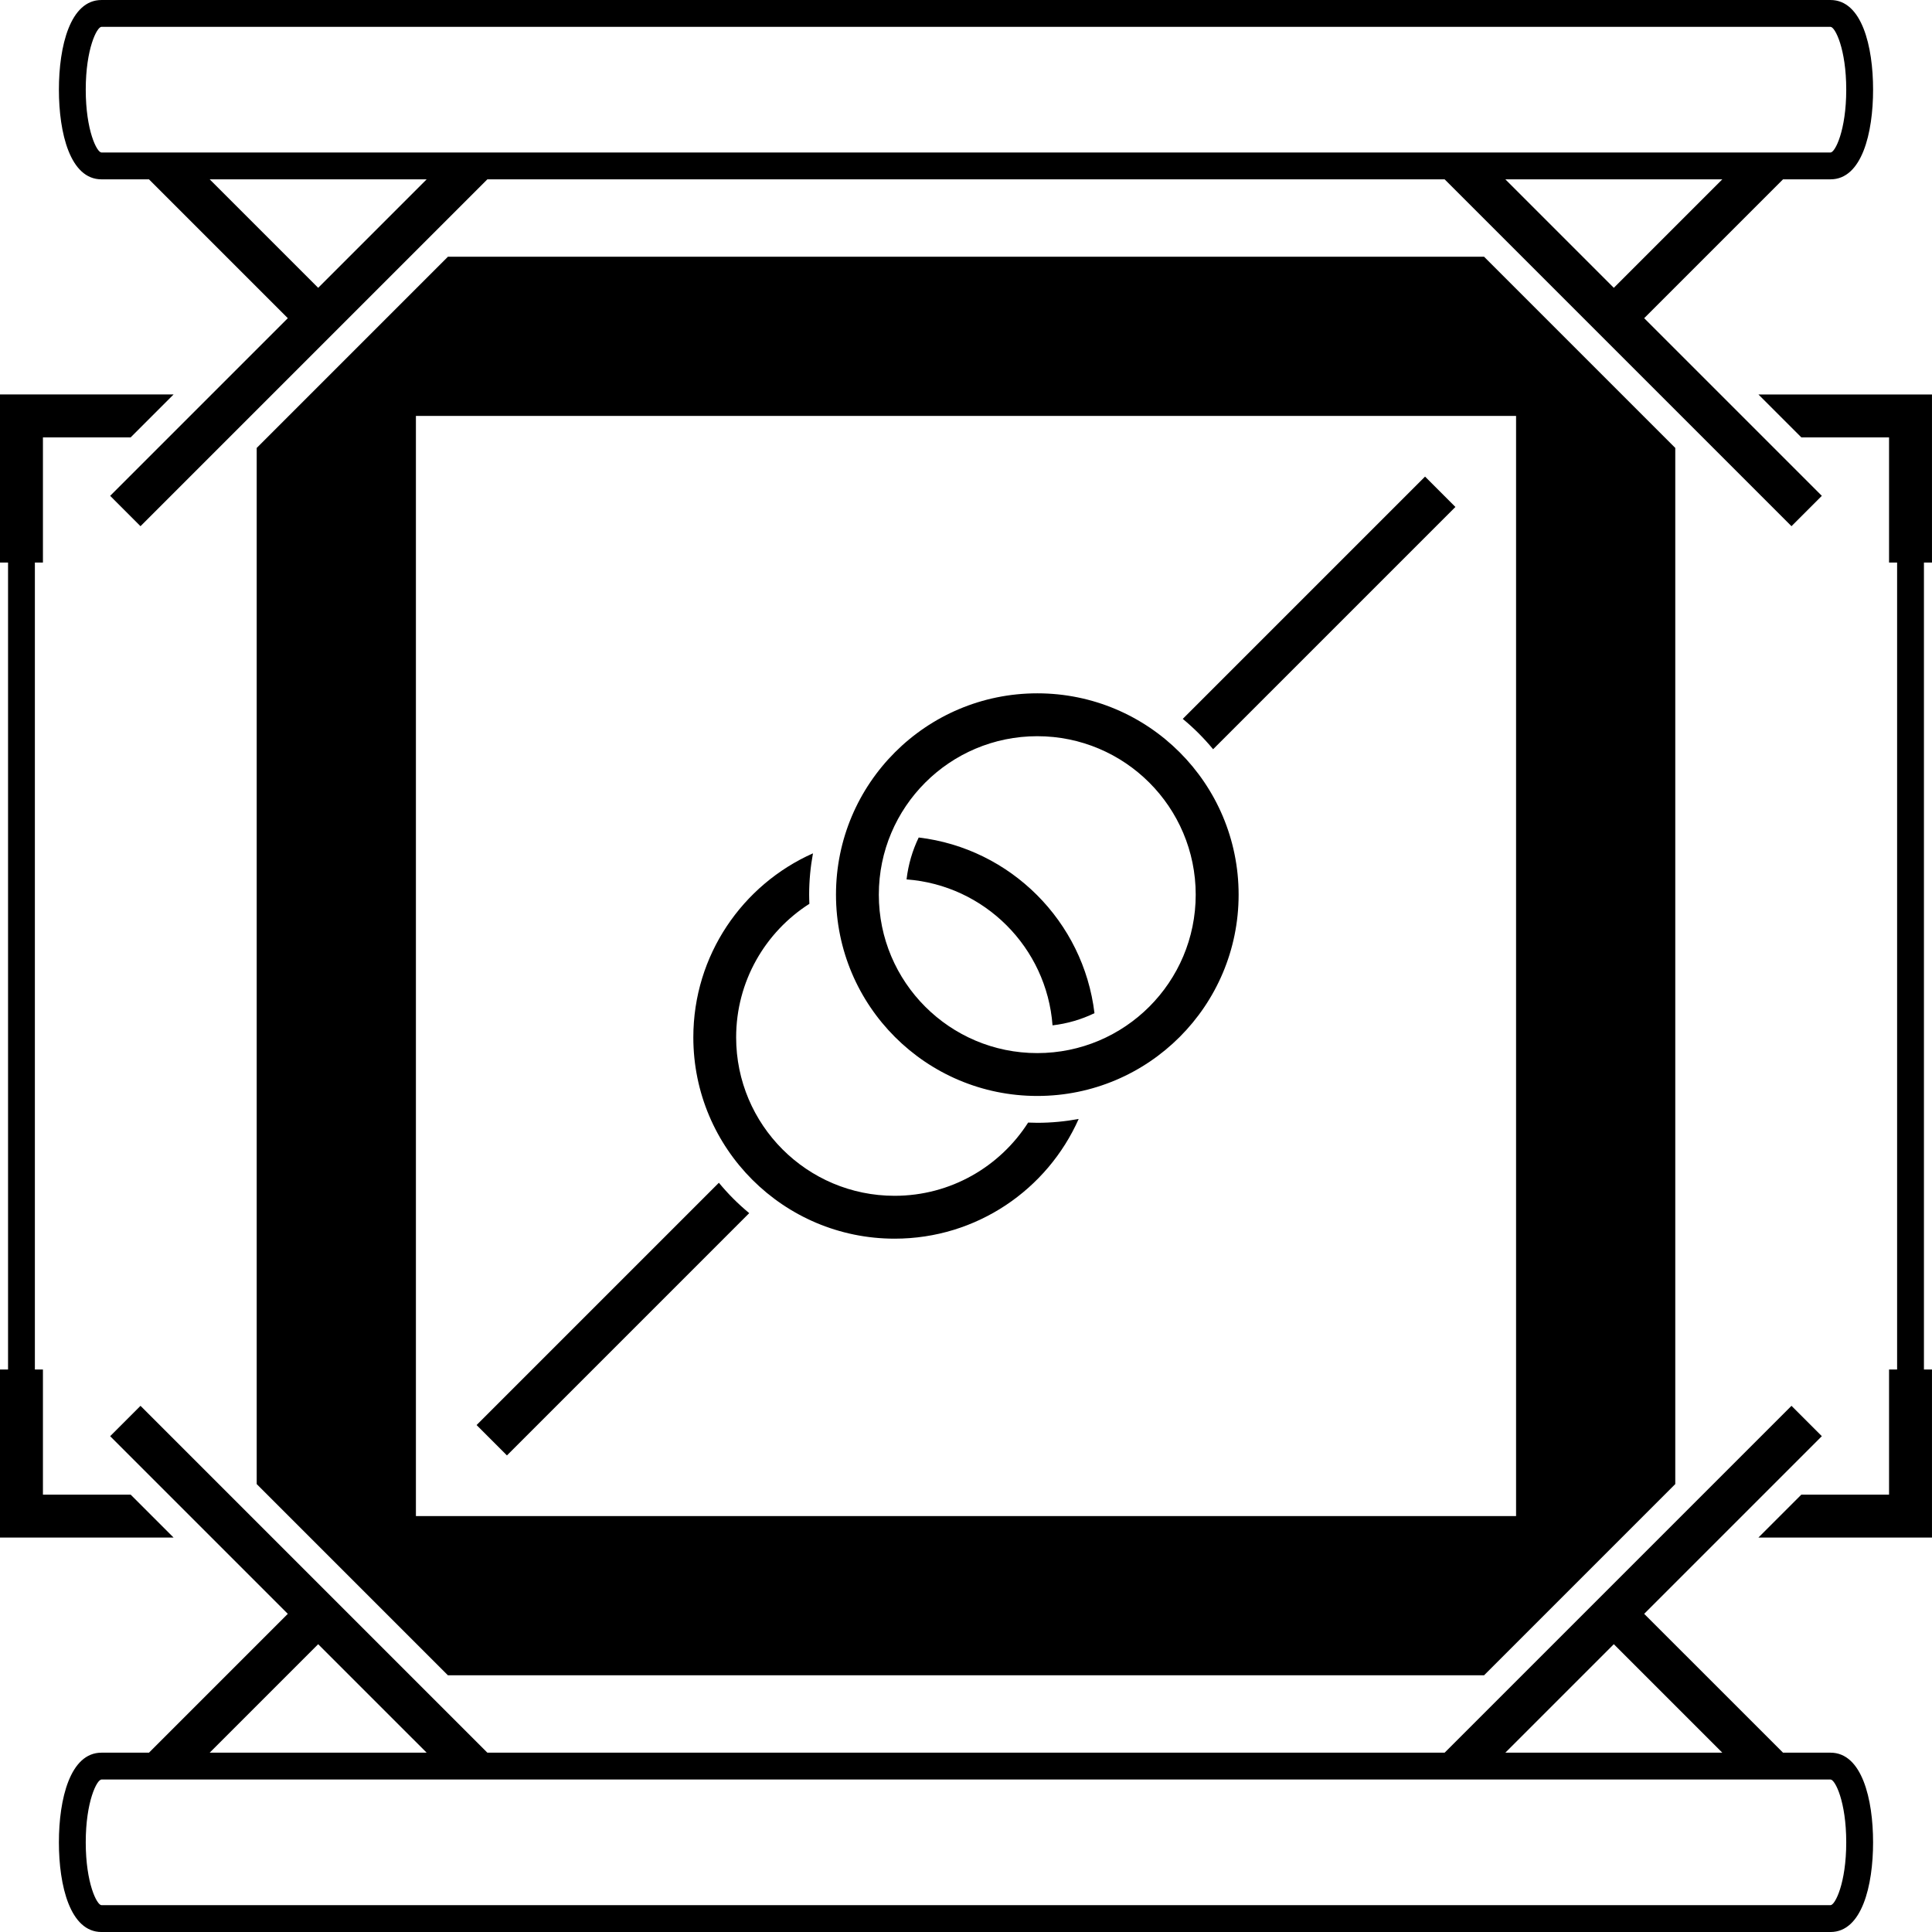 <svg enable-background="new 0 0 441.21 441.214" height="316.228" viewBox="0 0 441.21 441.214" width="316.228" xmlns="http://www.w3.org/2000/svg"><path d="m200.696 204.314c0 19.984 16.198 36.184 36.182 36.184 19.986 0 36.186-16.2 36.186-36.184 0-19.986-16.2-36.186-36.186-36.186-19.984 0-36.182 16.2-36.182 36.186m-9.782-.002c0-25.392 20.586-45.976 45.976-45.976 25.392 0 45.974 20.584 45.974 45.976 0 25.39-20.582 45.974-45.974 45.974-25.39 0-45.976-20.584-45.976-45.974m49.454 29.848c3.396-.394 6.622-1.35 9.578-2.782-2.514-20.984-19.154-37.614-40.14-40.116-1.43 2.954-2.382 6.176-2.776 9.568 17.802 1.33 32.004 15.53 33.338 33.33m-36.058 48.716c18.754 0 34.874-11.236 42.028-27.336-3.066.564-6.222.874-9.448.874-.7 0-1.396-.024-2.092-.052-6.43 10.054-17.682 16.724-30.5 16.724-19.984 0-36.184-16.2-36.184-36.184 0-12.818 6.67-24.072 16.726-30.5-.028-.694-.054-1.39-.054-2.09 0-3.222.31-6.372.872-9.434-16.094 7.156-27.322 23.272-27.322 42.022 0 25.39 20.582 45.976 45.974 45.976m217.318 137.862c0-9.32-2.548-14.35-3.592-14.35h-394.862c-1.044 0-3.594 5.03-3.594 14.35 0 9.318 2.55 14.348 3.594 14.348h394.862c1.044 0 3.592-5.03 3.592-14.348m-373.744-20.478h49.552l-24.776-24.774zm295.894 0h49.55l-24.776-24.774zm83.98 20.478c0 9.898-2.554 20.476-9.722 20.476h-394.862c-7.168 0-9.724-10.578-9.724-20.476 0-9.9 2.556-20.478 9.724-20.478h10.846l31.706-31.706-40.57-40.572 6.93-6.934 79.214 79.212h218.612l79.212-79.212 6.932 6.934-40.572 40.572 31.71 31.706h10.842c7.168 0 9.722 10.578 9.722 20.478m-256.658-143.694c-1.252-1.04-2.466-2.138-3.632-3.302-1.168-1.17-2.264-2.386-3.296-3.634l-55.334 55.334 6.932 6.934zm-141.266 64.284h-20.03v-28.578h-1.84v-184.286h1.84v-28.578h20.03l9.804-9.804h-39.638v38.382h1.838v184.286h-1.838v38.382h39.638zm65.148 4.902h251.246v-251.246h-251.246zm7.31-287.604h236.626l43.666 43.666v236.628l-43.666 43.668h-236.626l-43.668-43.668v-236.626zm338.918 69.838v-38.382h-39.636l9.804 9.804h20.028v28.578h1.84v184.286h-1.84v28.578h-20.028l-9.806 9.804h39.638v-38.382h-1.836v-184.286zm-421.628-107.988c0 9.32 2.548 14.35 3.592 14.35h394.862c1.044 0 3.594-5.03 3.594-14.35s-2.55-14.348-3.594-14.348h-394.862c-1.044 0-3.592 5.028-3.592 14.348m373.746 20.476h-49.55l24.774 24.776zm-295.892 0h-49.552l24.776 24.776zm-83.984-20.476c0-9.898 2.556-20.476 9.722-20.476h394.862c7.168 0 9.724 10.578 9.724 20.476 0 9.9-2.556 20.476-9.724 20.476h-10.842l-31.71 31.708 40.572 40.572-6.932 6.934-79.212-79.214h-218.612l-79.214 79.214-6.93-6.934 40.57-40.572-31.706-31.708h-10.846c-7.166 0-9.722-10.576-9.722-20.476m260.288 146.996c-1.166-1.166-2.378-2.264-3.63-3.302l55.332-55.332 6.93 6.934-55.33 55.33c-1.04-1.252-2.138-2.466-3.302-3.63"/></svg>